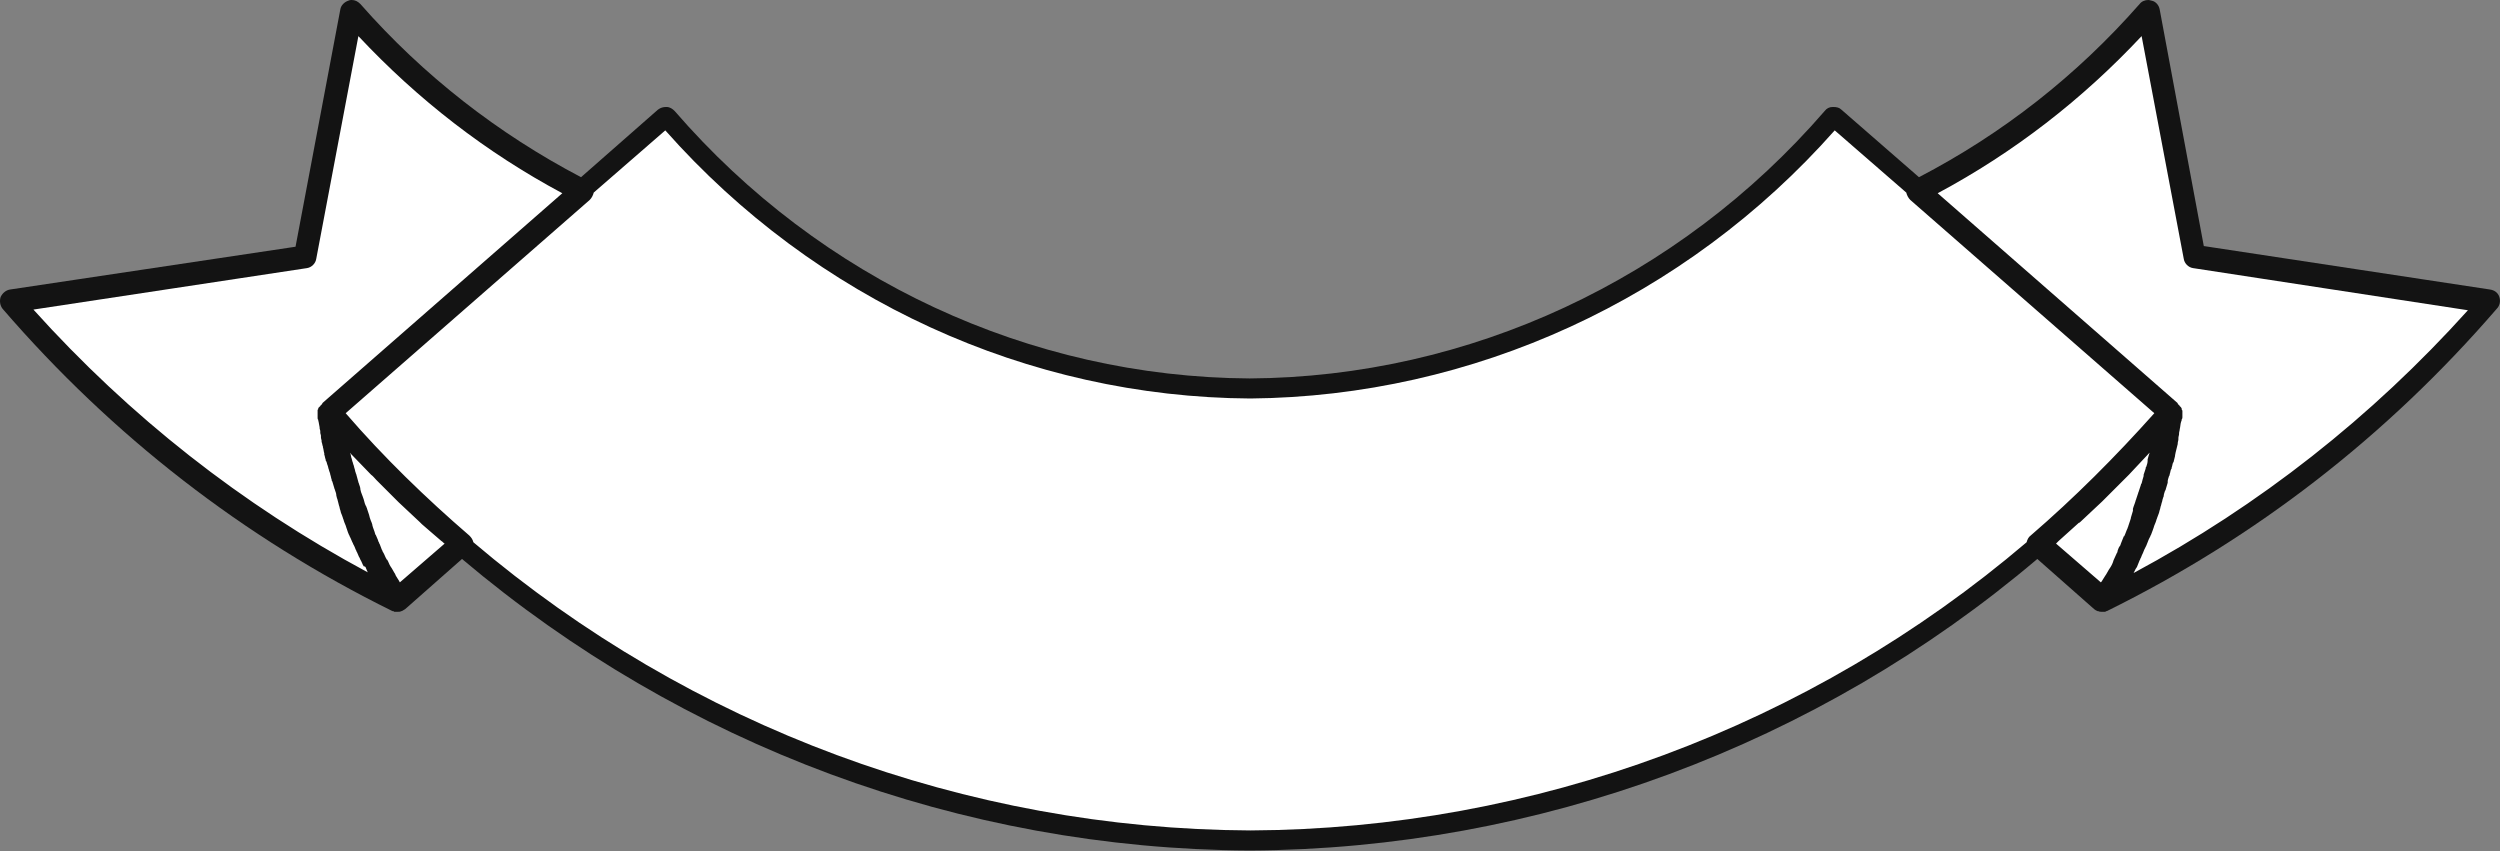 <svg version="1.1" id="图层_1" x="0px" y="0px" width="373.9px" height="127.3px" viewBox="0 0 373.9 127.3" enable-background="new 0 0 373.9 127.3" xml:space="preserve" xmlns="http://www.w3.org/2000/svg" xmlns:xlink="http://www.w3.org/1999/xlink" xmlns:xml="http://www.w3.org/XML/1998/namespace">
  <rect x="0" y="0" width="373.9" height="127.3" fill="#808080" stroke="none"/>
  <path fill="#131313" d="M373.8,44.4c-0.2-0.6-0.7-1-1.4-1.1l-42.8-6.5L323,1.4c-0.1-0.6-0.6-1.2-1.2-1.3c-0.1,0-0.3-0.1-0.5-0.1
	c-0.5,0-1,0.2-1.3,0.6c-9.4,10.7-20.5,19.4-33,25.9l-11.6-10.1c-0.3-0.3-0.7-0.4-1.2-0.4h-0.1c-0.5,0-0.9,0.2-1.2,0.6
	c-21.8,25.2-53.2,39.8-86,40c-32.9-0.2-64.2-14.8-86-40c-0.3-0.3-0.7-0.6-1.2-0.6h-0.1c-0.4,0-0.8,0.1-1.2,0.4L86.9,26.5
	C74.5,20,63.3,11.3,53.9,0.6C53.5,0.2,53.1,0,52.6,0c-0.2,0-0.3,0-0.5,0.1c-0.6,0.2-1.1,0.7-1.2,1.3l-6.7,35.5L1.5,43.3
	c-0.6,0.1-1.1,0.5-1.4,1.1C-0.1,45,0,45.7,0.4,46.2c16.4,19,36,34.2,58.3,45.2h0.1c0.1,0,0.1,0.1,0.2,0.1c0.1,0,0.1,0,0.2,0h0.1
	c0.1,0,0.1,0,0.2,0l0,0l0,0l0,0l0,0c0.2,0,0.4,0,0.5-0.1h0.1c0.2-0.1,0.3-0.2,0.5-0.3l0,0l8.5-7.5c33,27.9,74.7,43.4,117.8,43.6
	c43.1-0.2,84.9-15.7,117.8-43.6l8.5,7.5l0,0c0.1,0.1,0.3,0.2,0.5,0.3h0.1c0.2,0.1,0.4,0.1,0.5,0.1l0,0l0,0l0,0l0,0
	c0.1,0,0.1,0,0.2,0h0.1c0.1,0,0.1,0,0.2,0s0.1,0,0.2-0.1h0.1c22.3-11,41.9-26.2,58.3-45.2C373.9,45.7,374,45,373.8,44.4z" class="color c1"/>
  <path fill="#FFFFFF" d="M54.7,84.9c0.1,0.2,0.2,0.5,0.3,0.7C36.2,75.5,19.4,62.3,5,46.3l40.9-6.2c0.7-0.1,1.3-0.7,1.4-1.4l6.3-33.3
	c8.9,9.5,19.1,17.4,30.5,23.5L48.2,60.3c0,0,0,0,0,0.1c0,0,0,0-0.1,0.1s-0.1,0.1-0.2,0.2c0,0,0,0.1-0.1,0.1c0,0,0,0.1-0.1,0.1l0,0
	c0,0,0,0.1-0.1,0.1v0.1c0,0.1,0,0.1-0.1,0.2v0.1l0,0l0,0c0,0.1,0,0.3,0,0.4l0,0v0.1c0,0,0,0,0,0.1c0,0,0,0.1,0,0.2l0,0
	c0,0.1,0,0.1,0,0.2v0.1c0,0.1,0,0.2,0.1,0.3v0.1c0.1,0.3,0.1,0.6,0.2,1V64c0,0.2,0.1,0.3,0.1,0.5c0,0.1,0,0.1,0,0.2
	c0,0.2,0.1,0.3,0.1,0.5c0,0.1,0,0.1,0,0.2c0,0.2,0.1,0.4,0.1,0.5s0,0.1,0,0.2c0.1,0.2,0.1,0.5,0.2,0.7c0,0,0,0,0,0.1
	c0.1,0.3,0.1,0.6,0.2,0.9c0,0.1,0,0.1,0,0.2c0.1,0.2,0.1,0.5,0.2,0.7c0,0.1,0,0.2,0.1,0.3c0.1,0.2,0.1,0.4,0.2,0.6
	c0,0.1,0.1,0.2,0.1,0.4c0.1,0.2,0.1,0.4,0.2,0.6c0,0.1,0.1,0.2,0.1,0.4c0.1,0.2,0.1,0.5,0.2,0.7c0,0.1,0,0.2,0.1,0.3
	c0.1,0.3,0.2,0.7,0.3,1c0,0.1,0.1,0.2,0.1,0.3c0.1,0.3,0.2,0.5,0.2,0.8c0,0.1,0.1,0.3,0.1,0.4c0.1,0.2,0.1,0.4,0.2,0.7
	c0,0.1,0.1,0.3,0.1,0.4c0.1,0.2,0.1,0.5,0.2,0.7c0,0.1,0.1,0.3,0.1,0.4c0.1,0.2,0.2,0.5,0.3,0.8c0,0.1,0.1,0.2,0.1,0.3
	c0.1,0.4,0.3,0.7,0.4,1.1c0,0.1,0.1,0.2,0.1,0.3c0.1,0.3,0.2,0.6,0.3,0.8c0.1,0.1,0.1,0.3,0.2,0.4c0.1,0.2,0.2,0.5,0.3,0.7
	c0.1,0.1,0.1,0.3,0.2,0.4c0.1,0.2,0.2,0.4,0.3,0.7c0.1,0.1,0.1,0.3,0.2,0.4c0.1,0.2,0.2,0.5,0.3,0.7c0.1,0.1,0.1,0.2,0.2,0.4
	c0.2,0.3,0.3,0.7,0.5,1C54.6,84.7,54.7,84.8,54.7,84.9z M63.1,78.4c-0.1-0.1-0.2-0.2-0.3-0.3c-1.1-1-2.1-2-3.2-3
	c-0.3-0.3-0.6-0.6-0.9-0.9c-0.8-0.8-1.6-1.6-2.4-2.4c-0.3-0.3-0.5-0.6-0.8-0.8c-1-1-2-2.1-3-3.1c0-0.1-0.1-0.1-0.1-0.2v0.1
	c0.1,0.3,0.1,0.6,0.2,0.8c0,0.1,0.1,0.3,0.1,0.4c0.1,0.2,0.1,0.4,0.2,0.6c0,0.1,0.1,0.3,0.1,0.4c0.1,0.2,0.1,0.5,0.2,0.7
	c0,0.1,0.1,0.2,0.1,0.3c0.1,0.4,0.2,0.7,0.3,1.1c0,0.1,0.1,0.2,0.1,0.3c0.1,0.3,0.2,0.5,0.2,0.8c0,0.1,0.1,0.3,0.1,0.4
	c0.1,0.3,0.2,0.5,0.3,0.8c0,0.1,0.1,0.2,0.1,0.3c0.1,0.4,0.2,0.8,0.4,1.1c0,0.1,0.1,0.2,0.1,0.3c0.1,0.3,0.2,0.6,0.3,0.9
	c0,0.1,0.1,0.3,0.1,0.4c0.1,0.3,0.2,0.6,0.3,0.8c0,0.1,0.1,0.2,0.1,0.4c0.1,0.4,0.3,0.8,0.4,1.2c0,0.1,0,0.1,0.1,0.2
	c0.1,0.3,0.3,0.6,0.4,1c0.1,0.1,0.1,0.3,0.2,0.4c0.1,0.3,0.2,0.5,0.3,0.8c0.1,0.1,0.1,0.3,0.2,0.4c0.2,0.3,0.3,0.7,0.5,1
	c0,0,0,0.1,0.1,0.1c0.2,0.3,0.3,0.7,0.5,1c0.1,0.1,0.1,0.2,0.2,0.3c0.1,0.2,0.3,0.5,0.4,0.7c0.1,0.1,0.1,0.2,0.2,0.4
	c0.2,0.3,0.3,0.5,0.5,0.8c0,0.1,0.1,0.1,0.1,0.2l6.7-5.8c-0.2-0.1-0.3-0.3-0.5-0.4C65.1,80.1,64.1,79.3,63.1,78.4z M322.2,61.8
	l-36.5-31.9c-0.3-0.3-0.5-0.7-0.6-1.1l-10.7-9.3c-22.3,25.2-54.1,39.8-87.4,40.1c-33.3-0.2-65.1-14.8-87.5-40.1l-10.7,9.3
	c-0.1,0.4-0.3,0.8-0.6,1.1L51.7,61.8c5.7,6.6,12,12.7,18.5,18.3c0.3,0.3,0.5,0.6,0.6,1c32.5,27.6,73.7,42.9,116.2,43.1
	c42.5-0.2,83.7-15.5,116.1-43.1c0.1-0.4,0.3-0.8,0.6-1C310.2,74.5,316.4,68.3,322.2,61.8z M319,76.1c0.1-0.4,0.3-0.8,0.4-1.2
	c0-0.1,0.1-0.2,0.1-0.3c0.1-0.3,0.2-0.6,0.3-0.9c0-0.1,0.1-0.2,0.1-0.3c0.1-0.3,0.2-0.6,0.3-0.9c0-0.1,0-0.1,0.1-0.2
	c0.1-0.4,0.2-0.8,0.3-1.1c0-0.1,0-0.1,0-0.2c0.1-0.3,0.2-0.6,0.3-0.9c0-0.1,0-0.2,0.1-0.3c0.1-0.3,0.2-0.6,0.2-0.9
	c0-0.1,0-0.1,0-0.2c0.1-0.4,0.2-0.7,0.3-1l-0.1,0.1c-1,1.1-2,2.1-3,3.2c-0.3,0.3-0.5,0.5-0.8,0.8c-0.8,0.8-1.6,1.6-2.4,2.4
	c-0.3,0.3-0.6,0.6-0.8,0.8c-1.1,1-2.1,2-3.2,3c-0.1,0.1-0.2,0.2-0.3,0.2c-1,0.9-2,1.8-3,2.7c-0.1,0.1-0.3,0.3-0.4,0.4l6.7,5.8
	l0.1-0.1c0.2-0.3,0.3-0.5,0.5-0.8c0.1-0.1,0.1-0.2,0.2-0.3c0.1-0.2,0.3-0.5,0.4-0.7c0.1-0.1,0.1-0.2,0.2-0.3
	c0.2-0.3,0.4-0.7,0.5-1.1l0,0c0.2-0.4,0.3-0.7,0.5-1.1c0.1-0.1,0.1-0.2,0.1-0.3c0.1-0.3,0.2-0.6,0.4-0.8c0-0.1,0.1-0.2,0.1-0.3
	c0.1-0.3,0.3-0.7,0.4-1c0,0,0-0.1,0.1-0.1c0.2-0.4,0.3-0.8,0.5-1.2c0-0.1,0.1-0.2,0.1-0.3c0.1-0.3,0.2-0.6,0.3-0.9
	c0-0.1,0.1-0.2,0.1-0.4c0.1-0.3,0.2-0.7,0.3-1C319,76.3,319,76.2,319,76.1z M328,40.1c-0.7-0.1-1.3-0.7-1.4-1.4l-6.3-33.3
	c-8.9,9.5-19.1,17.4-30.5,23.5l35.9,31.4c0,0,0,0,0,0.1c0,0,0,0,0.1,0.1s0.1,0.1,0.2,0.2c0,0,0,0.1,0.1,0.1c0,0,0,0.1,0.1,0.1l0,0
	c0,0,0,0.1,0.1,0.2v0.1c0,0.1,0,0.1,0.1,0.2v0.1c0,0,0,0,0,0.1l0,0c0,0.1,0,0.3,0,0.4l0,0v0.1c0,0,0,0,0,0.1c0,0,0,0.1,0,0.2l0,0
	c0,0.1,0,0.2-0.1,0.3l0,0c0,0.1,0,0.2-0.1,0.4l0,0c-0.1,0.3-0.1,0.7-0.2,1.1l0,0c0,0.2-0.1,0.4-0.1,0.6v0.1c0,0.2-0.1,0.4-0.1,0.6
	c0,0.1,0,0.1,0,0.2c0,0.2-0.1,0.4-0.1,0.6v0.1c-0.1,0.5-0.3,1.1-0.4,1.7v0.1c-0.1,0.3-0.1,0.5-0.2,0.8c0,0.1,0,0.1-0.1,0.2
	c-0.1,0.2-0.1,0.5-0.2,0.7c0,0.1,0,0.2-0.1,0.3c-0.1,0.2-0.1,0.5-0.2,0.7c0,0.1,0,0.2-0.1,0.3c-0.1,0.3-0.2,0.6-0.2,0.8
	c0,0.1,0,0.1,0,0.2c-0.1,0.3-0.2,0.7-0.3,1c0,0.1,0,0.1-0.1,0.2c-0.1,0.3-0.2,0.6-0.2,0.8c0,0.1-0.1,0.2-0.1,0.3
	c-0.1,0.2-0.1,0.5-0.2,0.7c0,0.1-0.1,0.3-0.1,0.4c-0.1,0.2-0.1,0.5-0.2,0.7c0,0.1-0.1,0.3-0.1,0.4c-0.1,0.3-0.2,0.5-0.3,0.8
	c0,0.1-0.1,0.2-0.1,0.3c-0.1,0.4-0.3,0.7-0.4,1.1c0,0.1-0.1,0.2-0.1,0.3c-0.1,0.3-0.2,0.5-0.3,0.8c-0.1,0.1-0.1,0.3-0.2,0.4
	c-0.1,0.2-0.2,0.4-0.3,0.7c-0.1,0.2-0.1,0.3-0.2,0.5s-0.2,0.4-0.3,0.6c-0.1,0.2-0.1,0.3-0.2,0.5s-0.2,0.4-0.3,0.7
	c-0.1,0.1-0.1,0.3-0.2,0.4c-0.1,0.3-0.3,0.7-0.4,1c-0.1,0.1-0.1,0.2-0.2,0.3c-0.1,0.2-0.2,0.4-0.3,0.6c18.8-10.1,35.6-23.3,50-39.3
	L328,40.1z" class="color c2"/>
</svg>